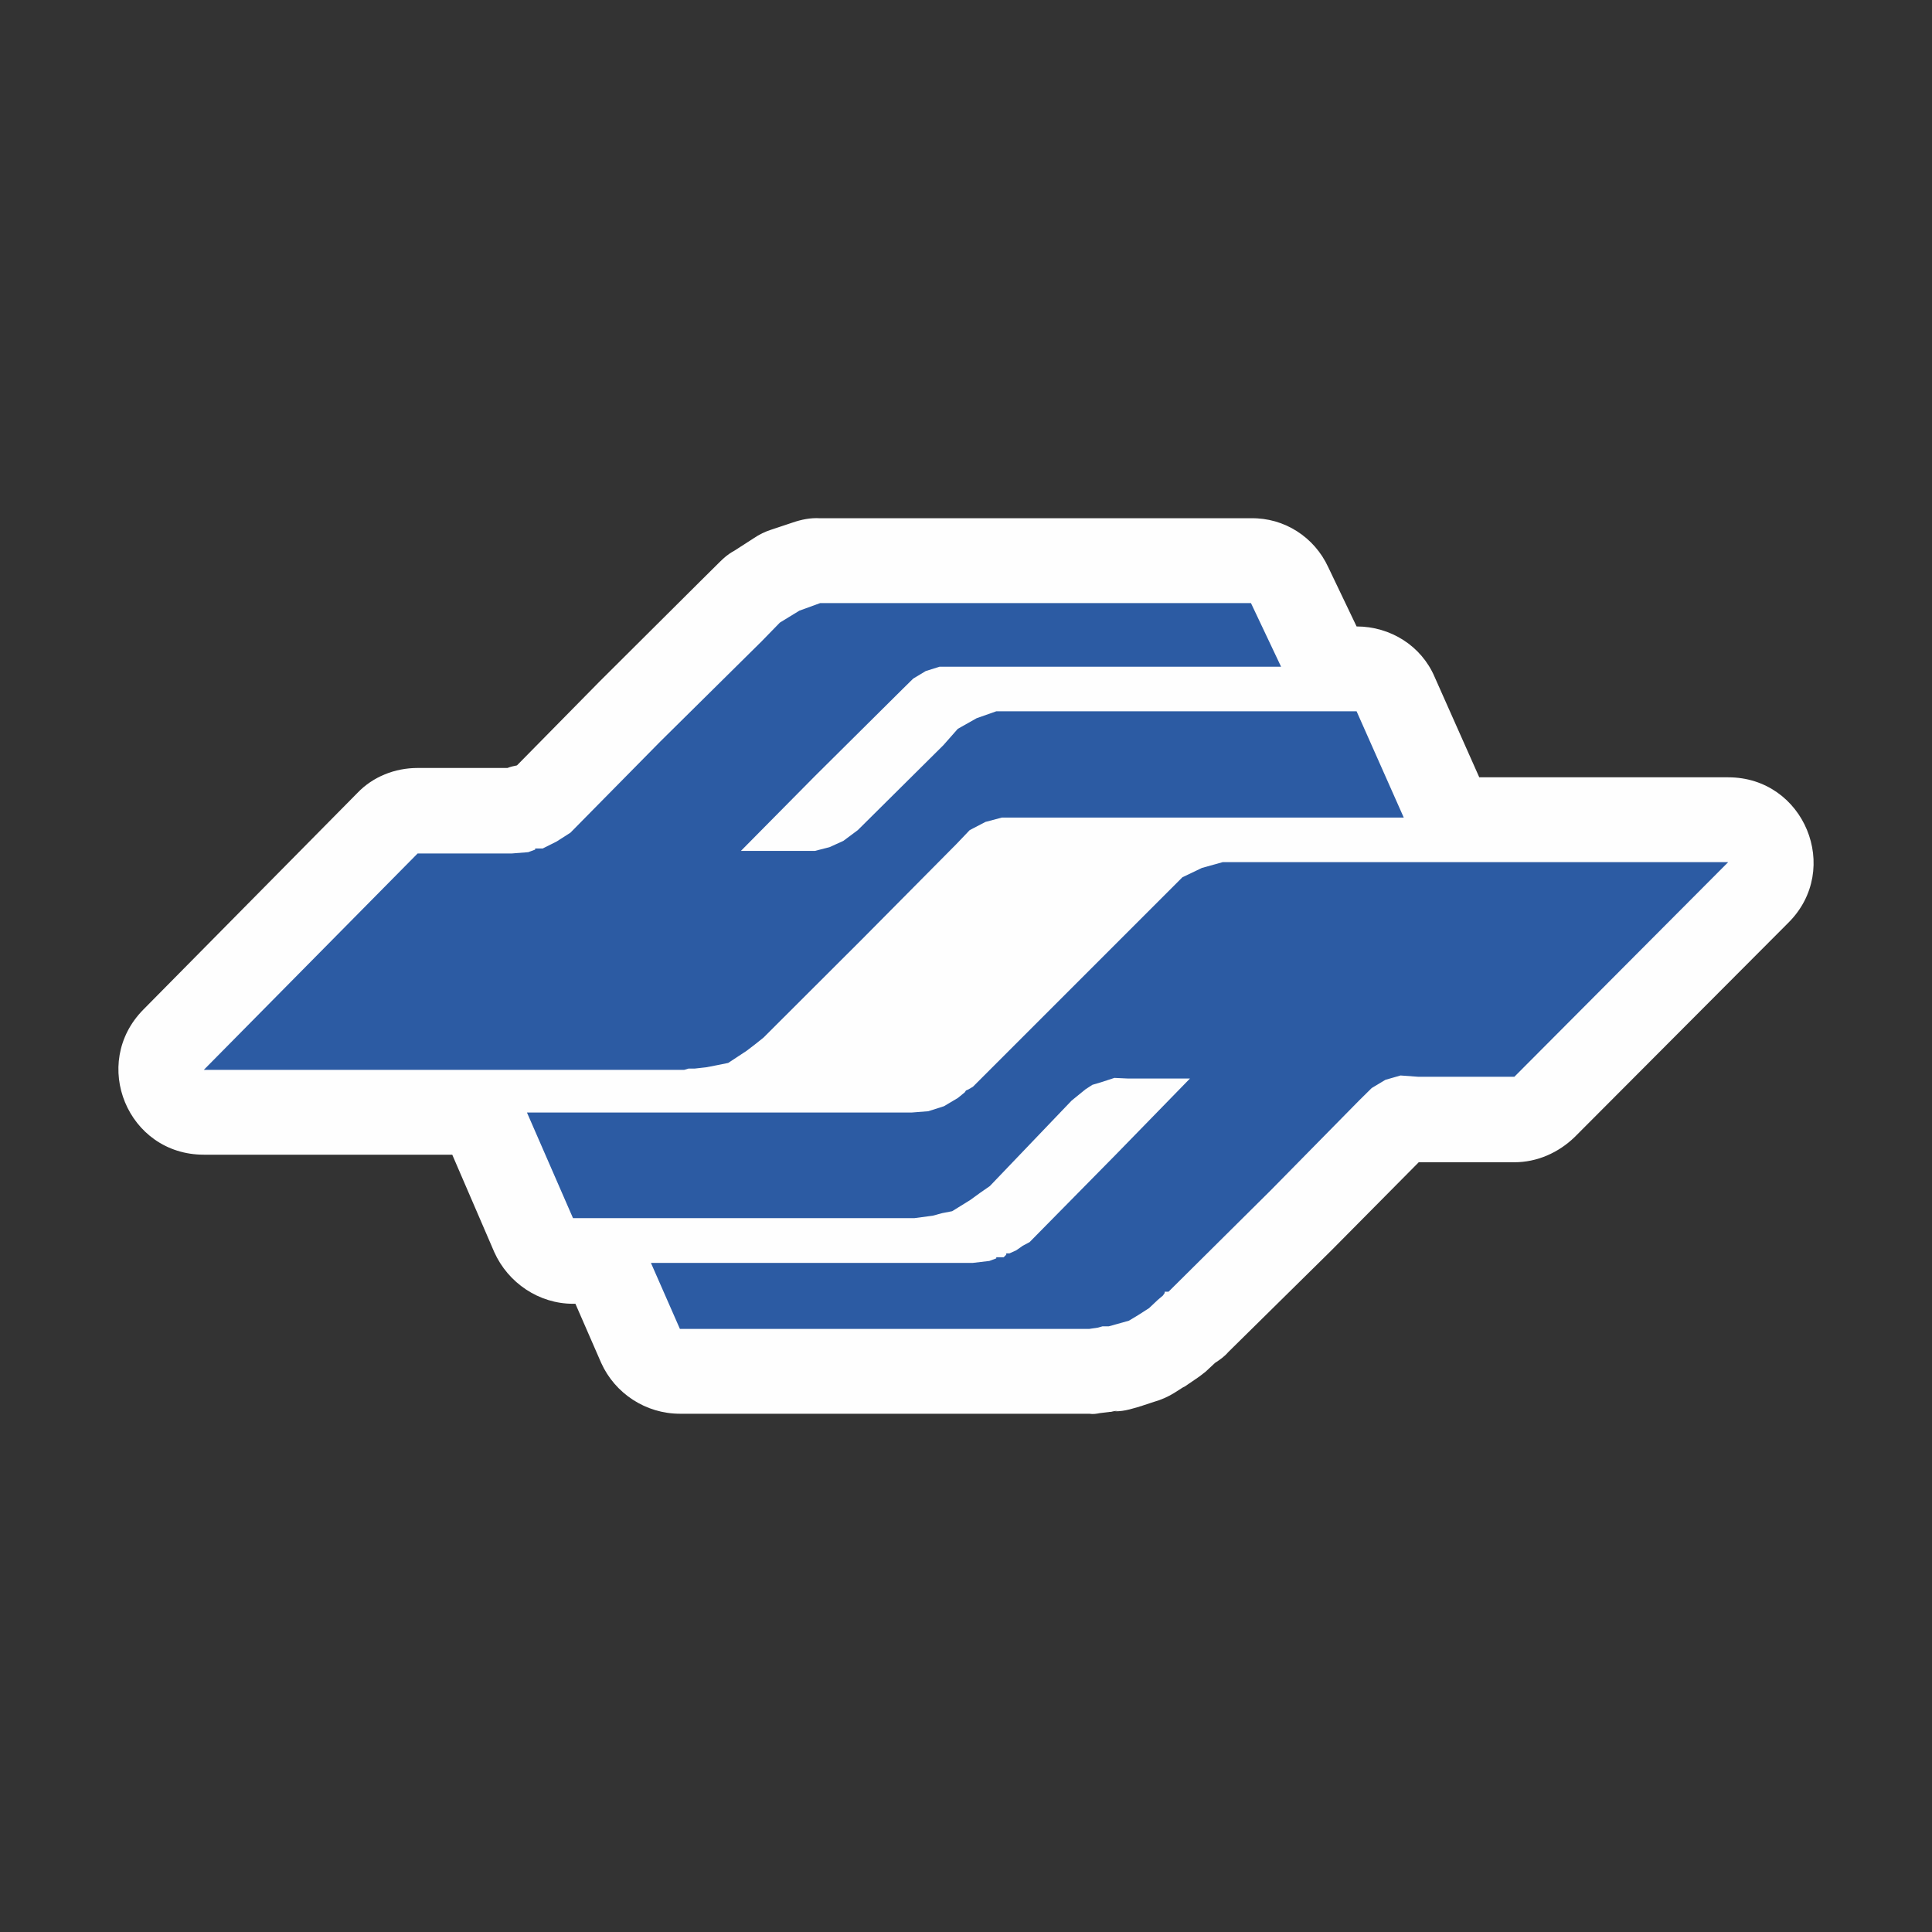 <?xml version="1.0" encoding="UTF-8"?>
<svg xmlns="http://www.w3.org/2000/svg" xmlns:xlink="http://www.w3.org/1999/xlink" width="12" height="12" viewBox="0 0 12 12" version="1.1">
<rect x="0" y="0" width="12" height="12" fill="#333333" stroke="none"/>
<g id="surface1">
<path style=" stroke:none;fill-rule:nonzero;fill:rgb(99.608%,99.608%,99.608%);fill-opacity:1;" d="M 5.094 3.219 C 5.035 3.215 4.977 3.227 4.922 3.246 L 4.793 3.289 C 4.754 3.301 4.715 3.32 4.68 3.344 L 4.559 3.422 C 4.523 3.441 4.496 3.465 4.469 3.492 L 4.355 3.605 L 3.727 4.23 L 3.723 4.234 L 3.211 4.754 C 3.191 4.758 3.172 4.762 3.152 4.77 L 2.594 4.77 C 2.453 4.77 2.316 4.824 2.219 4.926 L 0.891 6.27 C 0.559 6.605 0.793 7.172 1.266 7.172 L 2.809 7.172 L 3.07 7.777 C 3.156 7.969 3.348 8.098 3.559 8.098 L 3.574 8.098 L 3.734 8.465 C 3.82 8.656 4.012 8.781 4.223 8.781 L 6.766 8.781 C 6.789 8.785 6.812 8.781 6.832 8.777 L 6.891 8.77 C 6.895 8.77 6.898 8.77 6.902 8.77 L 6.883 8.77 C 6.895 8.77 6.902 8.77 6.914 8.766 C 6.922 8.766 6.934 8.762 6.941 8.762 L 6.926 8.766 C 6.957 8.766 6.984 8.762 7.016 8.754 L 7.074 8.738 C 7.082 8.734 7.09 8.734 7.098 8.73 L 7.168 8.707 C 7.211 8.695 7.254 8.676 7.293 8.652 L 7.348 8.617 C 7.355 8.613 7.359 8.613 7.363 8.609 L 7.426 8.566 C 7.449 8.551 7.469 8.535 7.488 8.52 L 7.547 8.465 C 7.578 8.445 7.605 8.426 7.629 8.398 L 8.266 7.77 L 8.27 7.766 L 8.812 7.219 L 9.406 7.219 C 9.547 7.219 9.68 7.16 9.781 7.062 L 11.109 5.73 C 11.441 5.398 11.207 4.828 10.734 4.828 L 9.188 4.828 L 8.91 4.203 C 8.828 4.012 8.637 3.891 8.426 3.891 L 8.25 3.523 C 8.164 3.336 7.977 3.215 7.77 3.219 Z M 5.094 3.219 "/>
<path style=" stroke:none;fill-rule:evenodd;fill:rgb(17.255%,35.686%,63.922%);fill-opacity:1;" d="M 5.094 3.746 L 4.965 3.793 L 4.844 3.867 L 4.73 3.984 L 4.102 4.605 L 3.543 5.172 L 3.457 5.227 L 3.371 5.27 L 3.324 5.27 L 3.324 5.277 L 3.281 5.293 L 3.18 5.301 L 2.594 5.301 L 1.266 6.645 L 4.25 6.645 L 4.277 6.637 L 4.316 6.637 L 4.387 6.629 L 4.449 6.617 L 4.523 6.602 L 4.637 6.527 L 4.688 6.488 L 4.742 6.445 L 5.352 5.836 L 5.941 5.242 L 6.023 5.156 L 6.121 5.105 L 6.223 5.078 L 8.719 5.078 L 8.426 4.418 L 6.188 4.418 L 6.066 4.461 L 5.949 4.527 L 5.859 4.629 L 5.328 5.156 L 5.238 5.223 L 5.152 5.262 L 5.062 5.285 L 4.602 5.285 L 5.062 4.82 L 5.609 4.277 L 5.672 4.215 L 5.75 4.168 L 5.836 4.141 L 7.957 4.141 L 7.77 3.746 Z M 7.594 5.355 L 7.465 5.391 L 7.344 5.449 L 6.043 6.75 L 6.016 6.766 L 6 6.773 L 5.992 6.785 L 5.949 6.82 L 5.863 6.871 L 5.766 6.902 L 5.664 6.91 L 3.273 6.91 L 3.559 7.566 L 5.68 7.566 L 5.793 7.551 L 5.852 7.535 L 5.914 7.523 L 6.027 7.453 L 6.086 7.41 L 6.148 7.367 L 6.656 6.836 L 6.742 6.766 L 6.785 6.738 L 6.836 6.723 L 6.922 6.695 L 7.008 6.699 L 7.391 6.699 L 6.93 7.172 L 6.395 7.715 L 6.352 7.738 L 6.312 7.766 L 6.27 7.785 L 6.25 7.785 L 6.25 7.793 L 6.234 7.809 L 6.188 7.809 L 6.188 7.816 L 6.145 7.832 L 6.043 7.844 L 4.043 7.844 L 4.223 8.254 L 6.766 8.254 L 6.82 8.246 L 6.848 8.238 L 6.887 8.238 L 6.941 8.223 L 7.012 8.203 L 7.07 8.168 L 7.137 8.125 L 7.191 8.074 L 7.223 8.047 L 7.234 8.031 L 7.234 8.023 L 7.258 8.023 L 7.891 7.395 L 8.441 6.836 L 8.52 6.758 L 8.605 6.707 L 8.699 6.68 L 8.809 6.688 L 9.406 6.688 L 10.734 5.355 Z M 7.594 5.355 "/>
</g>
</svg>

